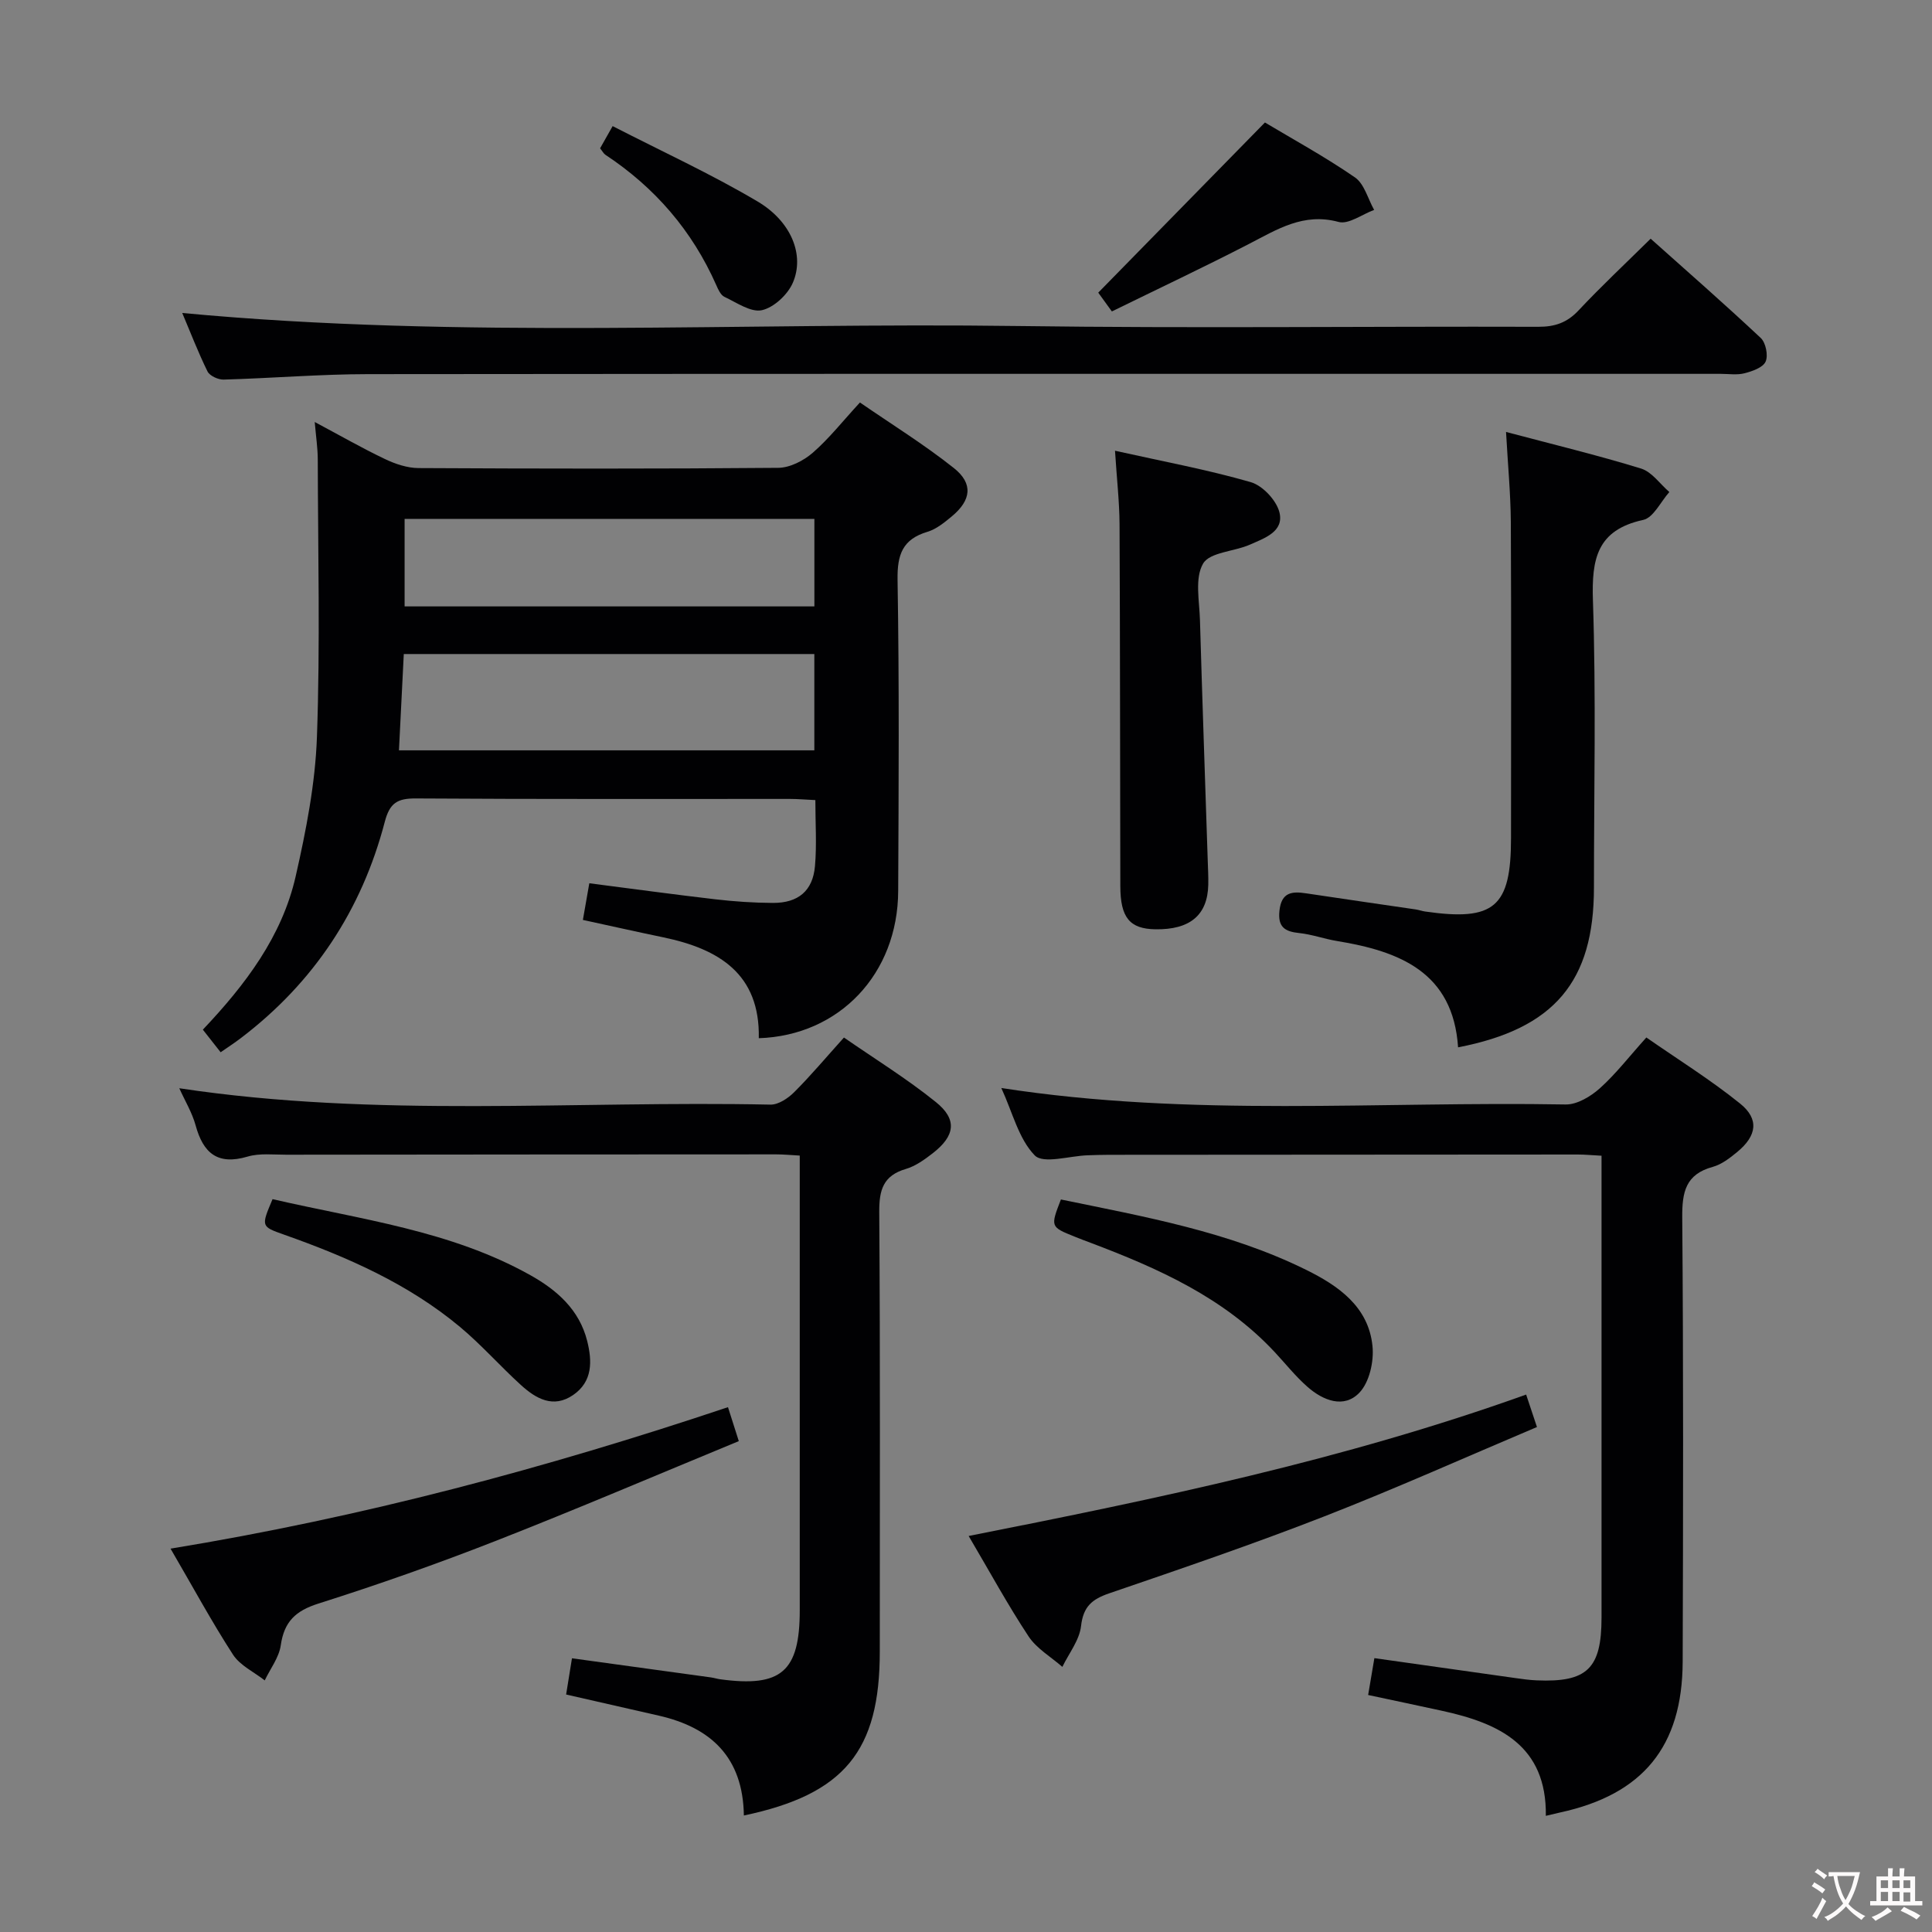 <svg enable-background="new 0 0 400 400" viewBox="0 0 400 400" xmlns="http://www.w3.org/2000/svg"><rect x="0" y="0" width="400" height="400" fill="#808080" stroke="none"/><g fill="#010103"><path d="m157.1 214.95c.27-13.33-8.28-18.49-19.75-20.88-5.35-1.11-10.67-2.31-16.67-3.61.43-2.44.86-4.91 1.33-7.59 9.02 1.16 17.54 2.33 26.08 3.32 3.95.46 7.95.73 11.93.75 5.24.02 8.26-2.49 8.71-7.61.39-4.41.08-8.89.08-13.68-2.01-.09-3.64-.24-5.27-.24-25.82-.01-51.64.07-77.46-.1-3.79-.02-5.39.92-6.41 4.82-4.77 18.27-14.68 33.29-29.78 44.78-1.31 1-2.69 1.89-4.21 2.95-1.28-1.62-2.38-3.03-3.68-4.68 8.78-9.28 16.37-19.26 19.21-31.72 2.16-9.5 4.07-19.24 4.41-28.93.68-19.13.21-38.3.17-57.45-.01-2.3-.36-4.6-.63-7.71 5.09 2.71 9.72 5.37 14.52 7.66 2.15 1.03 4.65 1.87 6.99 1.88 24.82.13 49.64.17 74.46-.05 2.42-.02 5.25-1.48 7.14-3.12 3.36-2.92 6.16-6.49 9.77-10.41 6.51 4.49 13.27 8.67 19.44 13.57 4.07 3.23 3.6 6.68-.43 10.02-1.52 1.26-3.19 2.63-5.02 3.18-5.16 1.54-6.28 4.7-6.2 9.92.36 21.48.23 42.97.13 64.46-.07 17.11-12.14 29.92-28.86 30.47zm11.5-59.6c0-6.91 0-13.32 0-19.94-28.38 0-56.42 0-85 0-.33 6.67-.66 13.17-1 19.94zm-84.83-29.8h84.84c0-6.15 0-12.02 0-18.12-28.4 0-56.47 0-84.84 0z"/><path d="m154.01 375.88c-.18-12.03-6.79-18.2-17.59-20.67-6.3-1.44-12.59-2.87-19.21-4.38.4-2.46.78-4.82 1.21-7.5 9.78 1.34 19.28 2.65 28.77 3.96.66.09 1.3.31 1.95.39 12.63 1.71 16.44-1.61 16.44-14.31 0-29.33 0-58.65 0-87.98 0-1.97 0-3.93 0-6.14-1.98-.11-3.43-.25-4.89-.25-33.82.01-67.65.03-101.47.07-2.66 0-5.48-.34-7.96.39-6.21 1.84-9.19-.72-10.76-6.47-.72-2.63-2.2-5.06-3.38-7.68 40.88 6.18 81.71 2.54 122.4 3.39 1.64.03 3.64-1.31 4.91-2.58 3.41-3.4 6.51-7.1 10.3-11.31 6.41 4.44 13.03 8.52 19.03 13.36 4.48 3.6 3.99 7-.65 10.6-1.69 1.31-3.56 2.66-5.56 3.25-4.7 1.38-5.54 4.35-5.51 8.9.21 30.32.11 60.65.11 90.97.02 20.61-7.31 29.61-28.14 33.99z"/><path d="m207.31 225.26c39.33 6.1 78.14 2.71 116.84 3.41 2.37.04 5.19-1.66 7.08-3.35 3.32-2.98 6.08-6.58 9.63-10.52 6.54 4.55 13.28 8.74 19.42 13.69 3.98 3.21 3.45 6.67-.59 10-1.52 1.26-3.24 2.59-5.08 3.1-5.62 1.53-6.36 5.2-6.32 10.45.25 30.66.19 61.33.09 91.99-.06 17.6-8.26 27.52-25.4 31.23-.81.18-1.61.38-2.93.69.19-14.59-9.7-19.19-21.55-21.76-5.01-1.09-10.03-2.15-15.24-3.26.44-2.61.84-4.99 1.29-7.63 9.88 1.4 19.51 2.77 29.15 4.12 1.48.21 2.97.42 4.46.48 10.44.45 13.42-2.44 13.42-12.99.01-30 0-59.99 0-89.99 0-1.8 0-3.59 0-5.64-1.99-.1-3.44-.25-4.9-.25-32.33.01-64.66.03-96.99.06-1.5 0-3 .05-4.5.1-3.77.12-9.17 1.85-10.96.02-3.33-3.42-4.58-8.88-6.92-13.95z"/><path d="m37.73 64.8c58.09 5.45 115.72 1.91 173.26 2.7 35.83.49 71.67.05 107.5.16 3.43.01 5.95-.85 8.33-3.39 4.66-4.97 9.64-9.63 14.93-14.85 7.59 6.78 15.32 13.54 22.8 20.56 1.04.98 1.57 3.62 1 4.89-.55 1.23-2.74 1.99-4.36 2.41-1.56.4-3.31.12-4.98.12-93.33 0-186.67-.04-280 .06-9.97.01-19.94.85-29.91 1.13-1.13.03-2.88-.77-3.34-1.69-1.96-3.99-3.56-8.17-5.23-12.1z"/><path d="m311.81 89.43c9.79 2.6 18.96 4.81 27.96 7.58 2.24.69 3.91 3.19 5.85 4.86-1.79 2-3.29 5.31-5.41 5.77-9.58 2.09-10.7 8.08-10.41 16.69.66 19.8.21 39.63.21 59.45 0 19.41-8.18 29.21-28.13 33.06-1.03-15.55-12.1-19.9-25.11-22.02-2.61-.43-5.16-1.37-7.78-1.64-3.01-.31-4.47-1.26-4.09-4.66.42-3.83 2.61-4.01 5.55-3.56 7.55 1.14 15.11 2.22 22.66 3.33.66.1 1.29.33 1.95.43 14.32 2.06 17.78-.9 17.78-15.22 0-21.82.07-43.64-.04-65.46-.05-5.94-.62-11.87-.99-18.61z"/><path d="m230.85 93.32c9.86 2.2 19.11 3.91 28.1 6.5 2.46.71 5.31 3.75 5.94 6.24 1.01 4.01-3.12 5.37-6.08 6.69-3.28 1.46-8.35 1.56-9.73 3.95-1.75 3.02-.75 7.74-.64 11.72.48 16.6 1.07 33.19 1.61 49.79.05 1.66.15 3.33.11 4.99-.15 6.27-3.79 9.31-10.94 9.2-5.31-.08-7.26-2.39-7.27-8.95-.06-24.97-.04-49.93-.16-74.9-.03-4.76-.58-9.51-.94-15.23z"/><path d="m35.31 320.63c39.73-6.51 77.64-16.64 115.41-29.29.69 2.15 1.31 4.12 2.24 7.03-16.95 6.99-33.58 14.1-50.41 20.69-12.05 4.72-24.29 9.03-36.62 12.94-4.74 1.5-7.1 3.74-7.8 8.64-.36 2.53-2.17 4.85-3.32 7.27-2.23-1.75-5.1-3.08-6.56-5.32-4.42-6.82-8.29-13.99-12.94-21.96z"/><path d="m315.97 288.73c.71 2.15 1.32 3.97 2.24 6.72-14.76 6.24-29.27 12.75-44.07 18.52-14.67 5.72-29.58 10.81-44.48 15.91-3.57 1.22-5.38 2.73-5.84 6.77-.33 2.93-2.51 5.65-3.87 8.46-2.37-2.08-5.32-3.78-7-6.32-4.29-6.49-8.02-13.35-12.4-20.78 39.07-7.73 77.56-15.71 115.42-29.28z"/><path d="m56.43 248.27c18.25 4.22 36.84 6.48 53.39 15.75 5.5 3.08 10.11 7.14 11.74 13.57 1.06 4.2 1.17 8.45-2.91 11.24-4.1 2.81-7.69.75-10.78-2.06-4.31-3.91-8.18-8.33-12.64-12.05-10.75-8.96-23.38-14.49-36.45-19.11-4.75-1.68-4.74-1.69-2.35-7.34z"/><path d="m219.65 248.34c17.26 3.56 34.73 6.64 50.78 14.57 6.68 3.3 12.92 7.63 13.73 15.8.32 3.17-.64 7.47-2.72 9.64-3.19 3.33-7.51 1.62-10.72-1.2-2.48-2.17-4.56-4.81-6.82-7.23-10.51-11.26-24.1-17.33-38.15-22.63-1.08-.41-2.17-.81-3.24-1.25-5.05-2.03-5.05-2.04-2.86-7.7z"/><path d="m261.89 25.36c5.66 3.39 12.37 7.05 18.64 11.37 1.94 1.34 2.68 4.44 3.97 6.73-2.47.9-5.28 3.05-7.36 2.49-7.28-1.97-12.72 1.55-18.6 4.58-9.27 4.78-18.71 9.23-28.34 13.95-1.35-1.86-2.37-3.28-2.82-3.89 11.51-11.76 22.64-23.12 34.51-35.23z"/><path d="m124.24 30.71c.69-1.21 1.39-2.46 2.6-4.6 10.14 5.21 20.37 9.9 30 15.6 7.04 4.17 9.77 11.14 7.31 16.83-1.06 2.45-3.91 5.12-6.4 5.68-2.28.51-5.23-1.57-7.76-2.76-.78-.37-1.3-1.52-1.69-2.42-4.98-11.27-12.69-20.2-22.94-26.98-.39-.25-.62-.74-1.12-1.35z"/></g><path d="m377.9 391.2c-.2.3-.4.5-.6.8-.7-.6-1.4-1-2.2-1.5.2-.3.4-.5.5-.8.6.4 1.4.8 2.3 1.5zm-1.8 6.1c-.2-.2-.5-.4-.9-.6.4-.6.8-1.2 1.2-1.9s.7-1.3.9-1.9c.3.3.5.5.8.7-.7 1.3-1.4 2.6-2 3.7zm2.2-9c-.3.3-.5.5-.6.8-.6-.6-1.3-1.1-2-1.5.3-.3.5-.5.6-.7.6.5 1.3.9 2 1.4zm.3.2v-.9h2 4.5c-.3 1.3-.6 2.5-1 3.6s-.9 2.1-1.4 3c.4.5 1 1 1.6 1.4s1.2.8 1.9 1.1c-.3.2-.5.4-.8.8-.4-.3-1-.7-1.6-1.2s-1.2-1.1-1.6-1.6c-.5.6-1.1 1.1-1.7 1.6s-1.4.9-2.1 1.4c-.1-.3-.3-.5-.7-.8.6-.2 1.2-.5 1.9-1s1.4-1.1 2-1.8c-.5-.8-.9-1.6-1.2-2.5s-.6-2-.8-3.2c-.4.1-.7.1-1 .1zm2.5 2.7c.3 1 .7 1.7 1 2.2.3-.5.6-1.1 1-2s.6-1.9.9-3h-3.2-.4c.1.9.3 1.8.7 2.8z" fill="#fcfafa"/><path d="m396.5 388.5v1.5 3.6h1.5v.9c-.4 0-1 0-1.7 0h-7.9c-.5 0-.9 0-1.2 0v-.9h1.3v-3.5c0-.7 0-1.2 0-1.6h2.4c0-.8 0-1.4 0-1.7h1c0 .3-.1.8-.1 1.7h1.5c0-.8 0-1.4 0-1.7h1c0 .3-.1.9-.1 1.7zm-8.2 9.2c-.2-.3-.5-.5-.8-.8.8-.3 1.4-.6 1.9-.9s1-.7 1.4-1.1c.3.3.6.5.9.8-1.6 1-2.8 1.6-3.4 2zm2.6-6.8v-1.6h-1.5v1.6zm0 2.7v-1.9h-1.5v1.9zm2.4-2.7v-1.6h-1.5v1.6zm0 2.7v-1.9h-1.5v1.9zm.2 2 .7-.8c.4.2.9.5 1.6.8s1.3.7 1.8 1c-.3.3-.5.5-.8.8-.4-.3-1.5-1-3.3-1.8zm2-4.7v-1.6h-1.4v1.6zm0 2.8v-1.9h-1.4v1.9z" fill="#fcfafa"/></svg>
